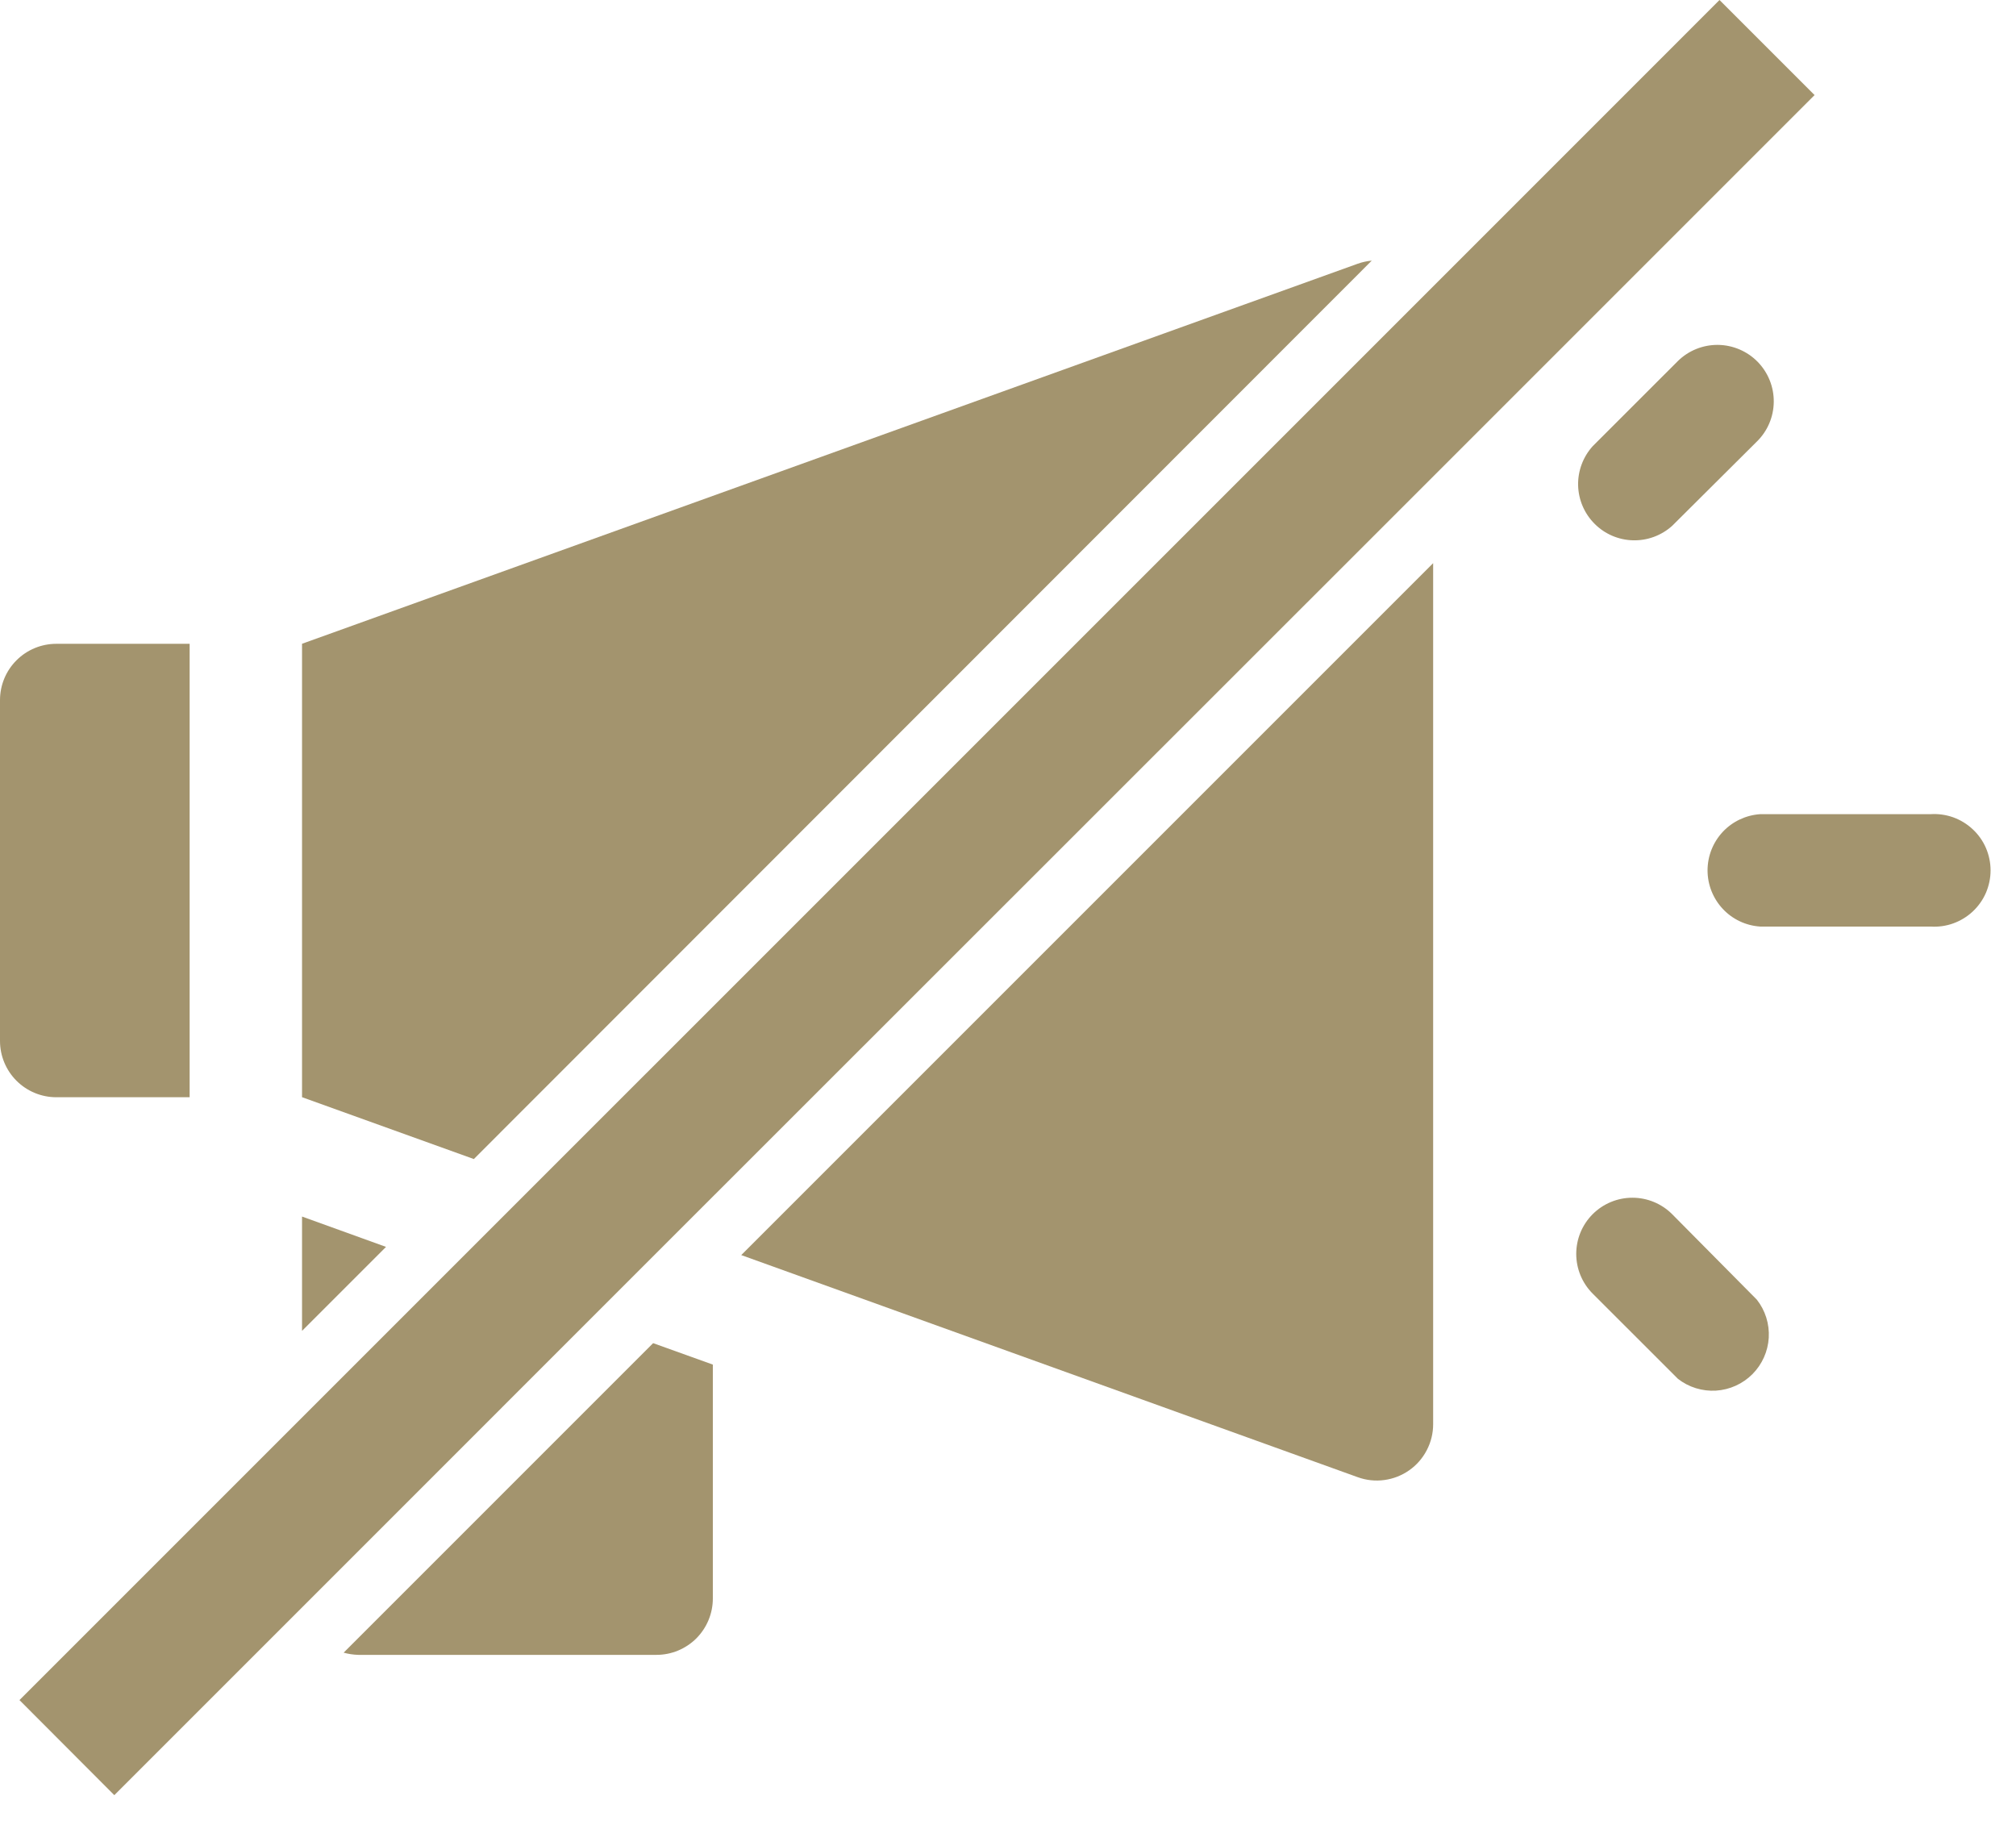 <svg width="44" height="40" viewBox="0 0 44 40" fill="none" xmlns="http://www.w3.org/2000/svg">
<path d="M42.136 17.769H38.417C38.105 17.79 37.813 17.928 37.6 18.155C37.387 18.383 37.268 18.684 37.268 18.996C37.268 19.308 37.387 19.608 37.6 19.836C37.813 20.064 38.105 20.202 38.417 20.222H42.136C42.303 20.233 42.472 20.21 42.63 20.153C42.788 20.096 42.933 20.008 43.056 19.893C43.179 19.778 43.277 19.639 43.344 19.485C43.41 19.33 43.445 19.164 43.445 18.996C43.445 18.828 43.41 18.661 43.344 18.507C43.277 18.352 43.179 18.214 43.056 18.099C42.933 17.984 42.788 17.895 42.63 17.838C42.472 17.782 42.303 17.758 42.136 17.769Z" fill="#A3946E"/>
<path d="M36.495 26.499C36.265 26.269 35.953 26.14 35.628 26.14C35.303 26.14 34.991 26.269 34.761 26.499C34.531 26.729 34.402 27.041 34.402 27.366C34.402 27.691 34.531 28.003 34.761 28.233L36.621 30.092C36.857 30.277 37.154 30.368 37.453 30.35C37.753 30.331 38.035 30.203 38.247 29.991C38.459 29.778 38.586 29.495 38.604 29.195C38.621 28.896 38.529 28.6 38.343 28.364L36.495 26.499Z" fill="#A3946E"/>
<path d="M36.621 7.879L34.761 9.738C34.55 9.972 34.436 10.278 34.443 10.593C34.451 10.908 34.579 11.208 34.802 11.431C35.024 11.655 35.324 11.784 35.639 11.792C35.954 11.801 36.26 11.688 36.495 11.477L38.343 9.638C38.577 9.41 38.71 9.098 38.713 8.772C38.717 8.445 38.59 8.131 38.362 7.897C38.133 7.664 37.822 7.531 37.495 7.527C37.169 7.524 36.854 7.65 36.621 7.879Z" fill="#A3946E"/>
<path d="M4.139 23.947V14.051H1.229C0.903 14.051 0.59 14.18 0.36 14.411C0.129 14.641 0 14.954 0 15.28L0 22.718C0 23.043 0.129 23.356 0.36 23.587C0.59 23.817 0.903 23.947 1.229 23.947H4.139Z" fill="#A3946E"/>
<path d="M8.425 27.213L6.592 26.551V29.046L8.425 27.213Z" fill="#A3946E"/>
<path d="M7.5 36.069C7.605 36.098 7.713 36.114 7.821 36.117H14.329C14.655 36.117 14.967 35.987 15.198 35.757C15.428 35.526 15.558 35.213 15.558 34.887V29.782L14.255 29.314L7.5 36.069Z" fill="#A3946E"/>
<path d="M29.635 32.24C29.82 32.307 30.019 32.328 30.214 32.301C30.409 32.275 30.595 32.202 30.756 32.089C30.918 31.976 31.049 31.825 31.14 31.65C31.231 31.476 31.279 31.282 31.279 31.085V12.291L16.178 27.392L29.635 32.24Z" fill="#A3946E"/>
<path d="M29.939 5.688C29.834 5.698 29.729 5.721 29.629 5.757L6.592 14.05V23.946L10.342 25.296L29.939 5.688Z" fill="#A3946E"/>
<path d="M37.529 0L31.153 6.377L11.734 25.795L9.817 27.712L6.592 30.937L0.425 37.104L2.495 39.179L6.608 35.066L12.863 28.81L14.78 26.893L31.279 10.4L39.604 2.075L37.529 0Z" fill="#A3946E"/>
</svg>

